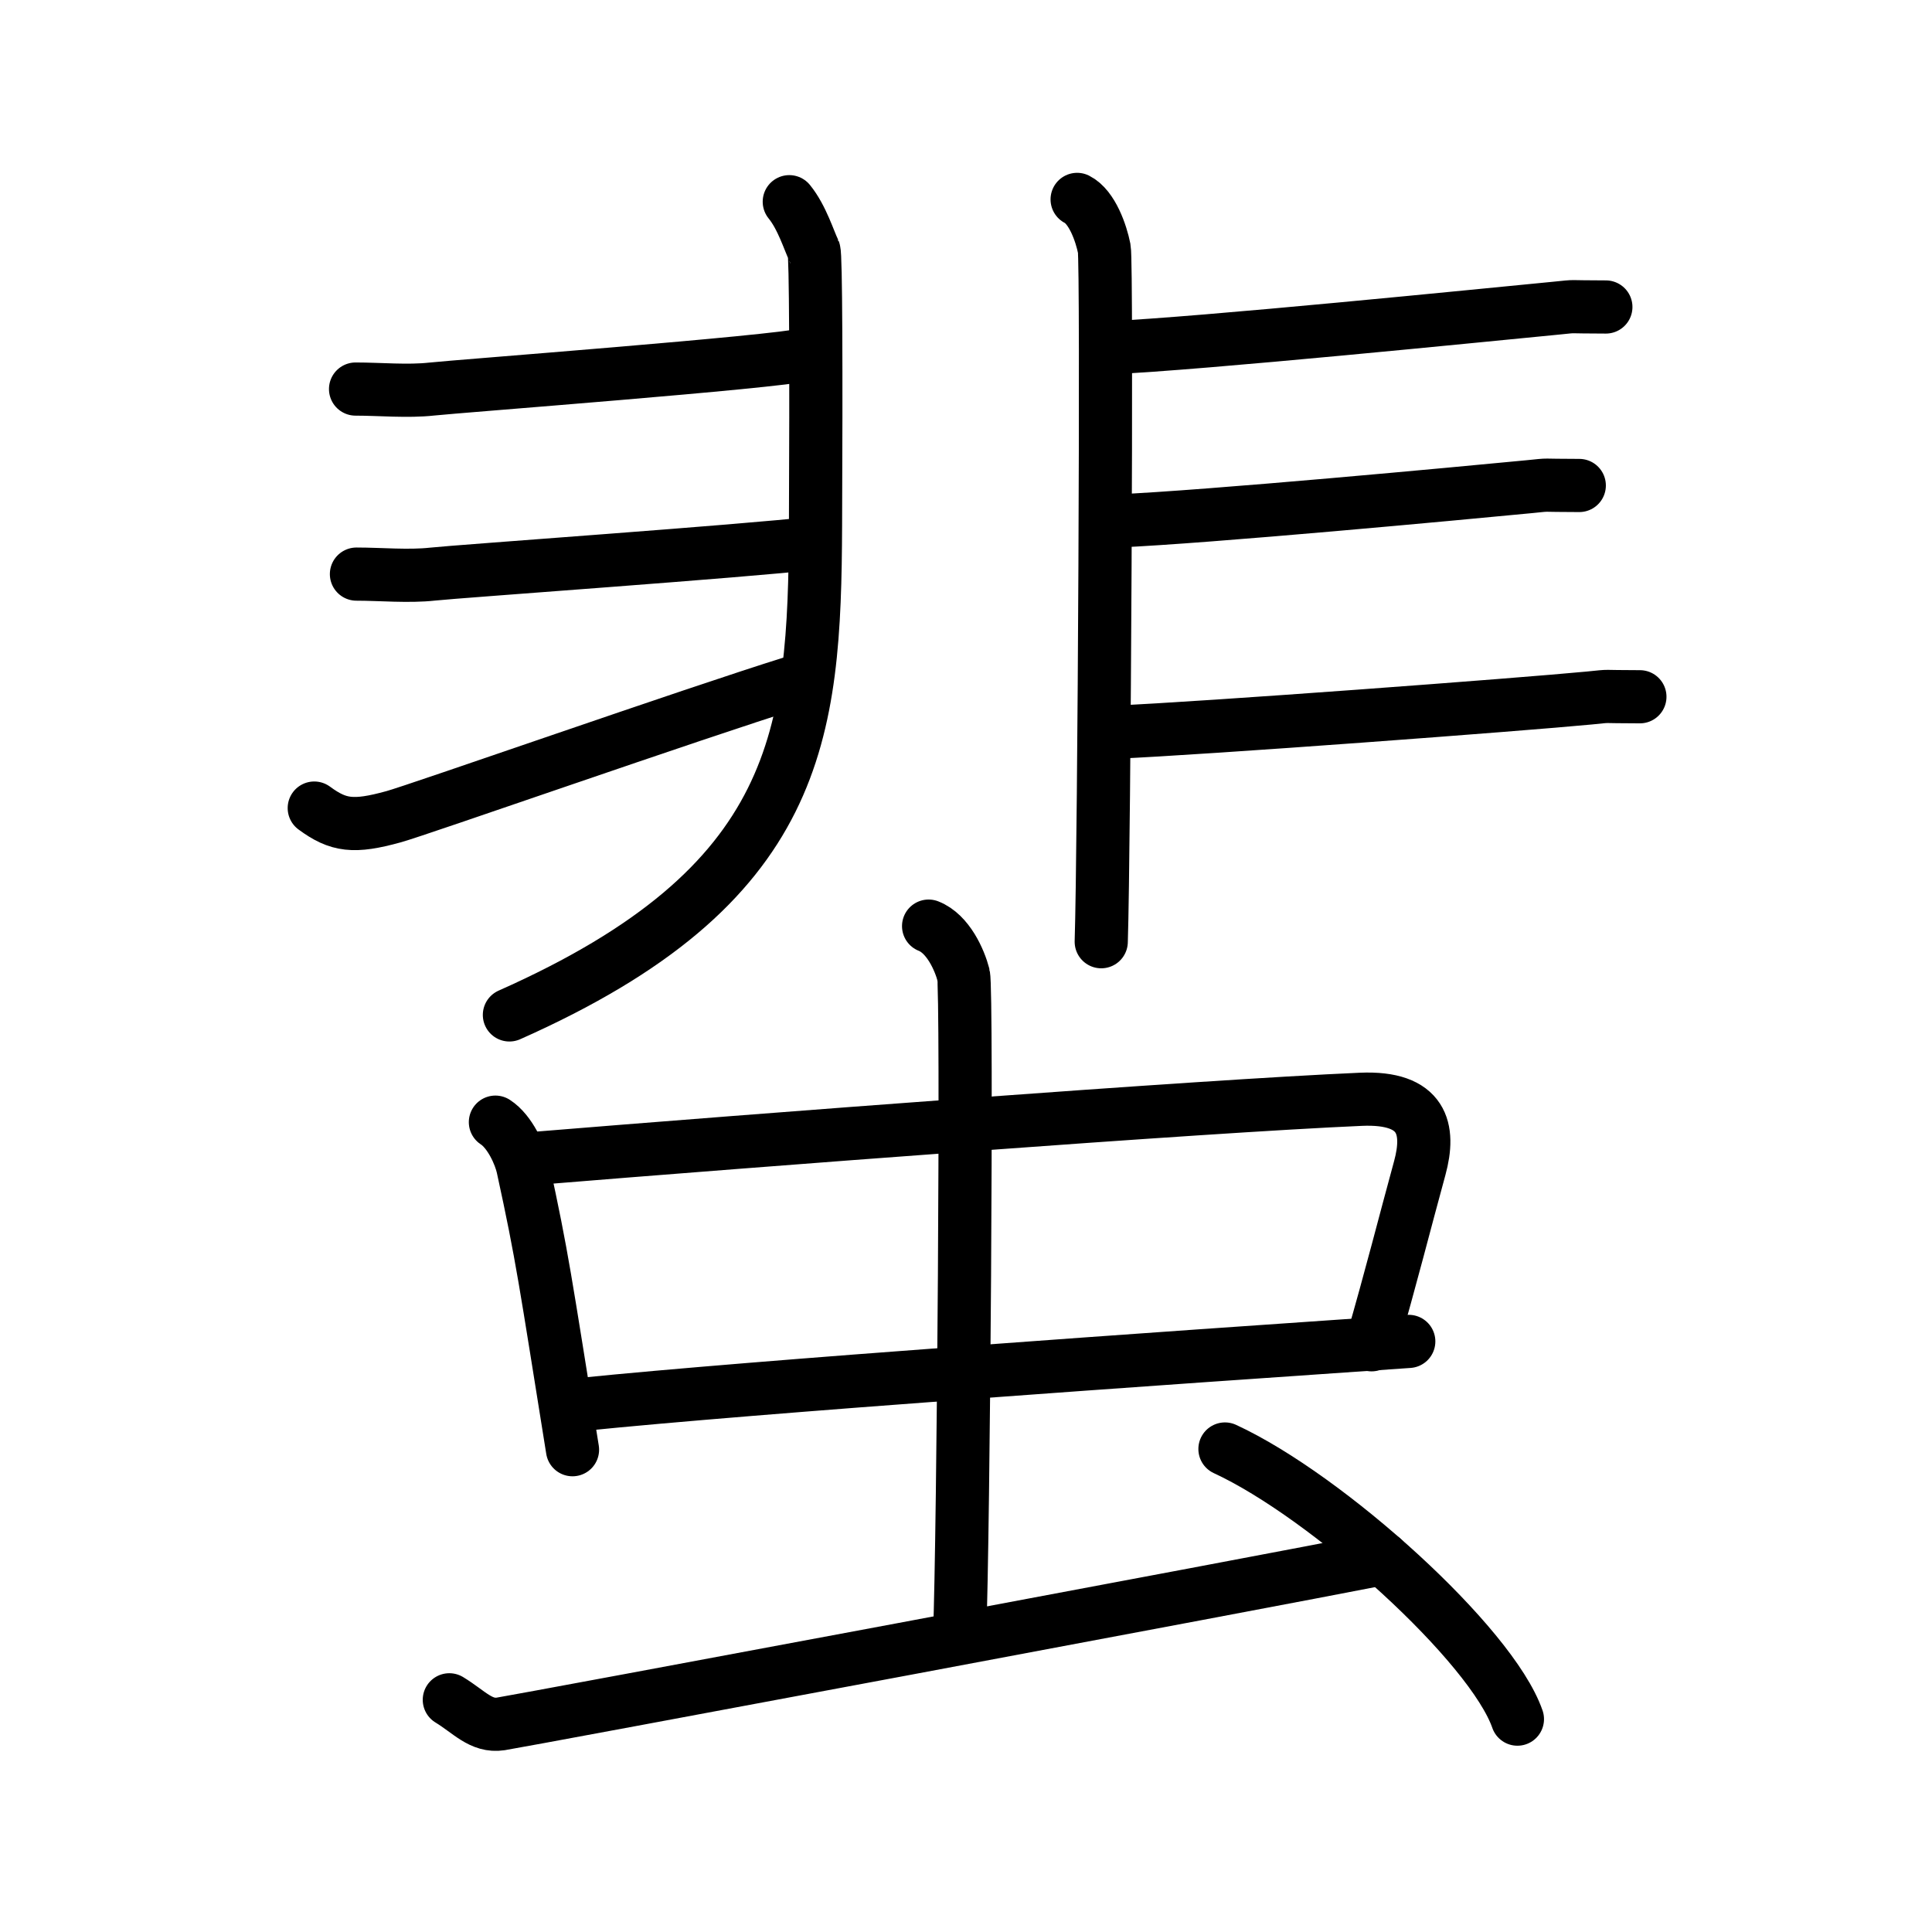 <svg xmlns="http://www.w3.org/2000/svg" width="109" height="109" viewBox="0 0 109 109"><g xmlns:kvg="http://kanjivg.tagaini.net" id="kvg:StrokePaths_0871a" style="fill:none;stroke:#000000;stroke-width:3;stroke-linecap:round;stroke-linejoin:round;"><g id="kvg:0871a" kvg:element="&#34586;"><g id="kvg:0871a-g1" kvg:element="&#38750;" kvg:position="top" kvg:radical="nelson"><g id="kvg:0871a-g2" kvg:position="left"><path id="kvg:0871a-s1" kvg:type="&#12754;" d="M44.53,11.38c0.72,0.88,1.12,2.22,1.39,2.76c0.11,0.23,0.13,6.73,0.09,15.51c-0.05,11.81-0.8,20.3-17.27,27.61"/><path id="kvg:0871a-s2" kvg:type="&#12752;" d="M20.06,21.95c1.36,0,2.94,0.15,4.3,0c1.36-0.15,19.49-1.52,21.08-1.95"/><path id="kvg:0871a-s3" kvg:type="&#12752;" d="M20.11,32.39c1.36,0,2.94,0.15,4.3,0c1.36-0.15,17.81-1.31,21.44-1.74"/><path id="kvg:0871a-s4" kvg:type="&#12752;" d="M17.73,45.59c1.36,1,2.22,1.11,4.47,0.49c1.33-0.36,16.9-5.82,22.52-7.57"/></g><g id="kvg:0871a-g3" kvg:position="right"><path id="kvg:0871a-s5" kvg:type="&#12753;" d="M60.77,11.25c0.85,0.43,1.36,1.92,1.53,2.78c0.17,0.86,0,33.75-0.17,39.1"/><path id="kvg:0871a-s6" kvg:type="&#12752;" d="M62.57,19.62c5.13-0.22,21.33-1.86,25.18-2.23c1.4-0.14,0.43-0.07,2.85-0.07"/><path id="kvg:0871a-s7" kvg:type="&#12752;" d="M63,29.39c5.13-0.22,19.4-1.56,23.25-1.93c1.4-0.14,0.43-0.07,2.85-0.07"/><path id="kvg:0871a-s8" kvg:type="&#12752;" d="M62.86,41.31c5.13-0.22,22.96-1.56,26.81-1.93c1.4-0.14,0.43-0.07,2.85-0.07"/></g></g><g id="kvg:0871a-g4" kvg:element="&#34411;" kvg:position="bottom" kvg:radical="tradit"><g id="kvg:0871a-g5" kvg:element="&#20013;"><g id="kvg:0871a-g6" kvg:element="&#21475;"><path id="kvg:0871a-s9" kvg:type="&#12753;" d="M27.95,63.31c0.82,0.53,1.4,1.85,1.55,2.55c1.11,5.09,1.25,6.29,2.8,15.93"/><path id="kvg:0871a-s10" kvg:type="&#12757;b" d="M30.11,65.36c12.44-1.02,37.67-2.95,46.67-3.34c3.51-0.15,3.92,1.68,3.32,3.88c-0.85,3.1-1.6,6.1-2.72,9.97"/><path id="kvg:0871a-s11" kvg:type="&#12752;b" d="M32.77,79.24c10.01-1.02,32.71-2.6,46.71-3.56"/></g><g id="kvg:0871a-g7" kvg:element="&#20008;"><path id="kvg:0871a-s12" kvg:type="&#12753;a" d="M52.39,52.25c1.1,0.43,1.75,1.91,1.97,2.76c0.22,0.85,0,31.88-0.22,37.2"/></g></g><path id="kvg:0871a-s13" kvg:type="&#12736;" d="M25.35,95.9c1.12,0.68,1.79,1.53,2.9,1.36c1.12-0.17,42.85-7.97,49.77-9.33"/><path id="kvg:0871a-s14" kvg:type="&#12756;" d="M69.11,81.75c5.82,2.69,15.05,11.05,16.5,15.24"/></g></g></g></svg>